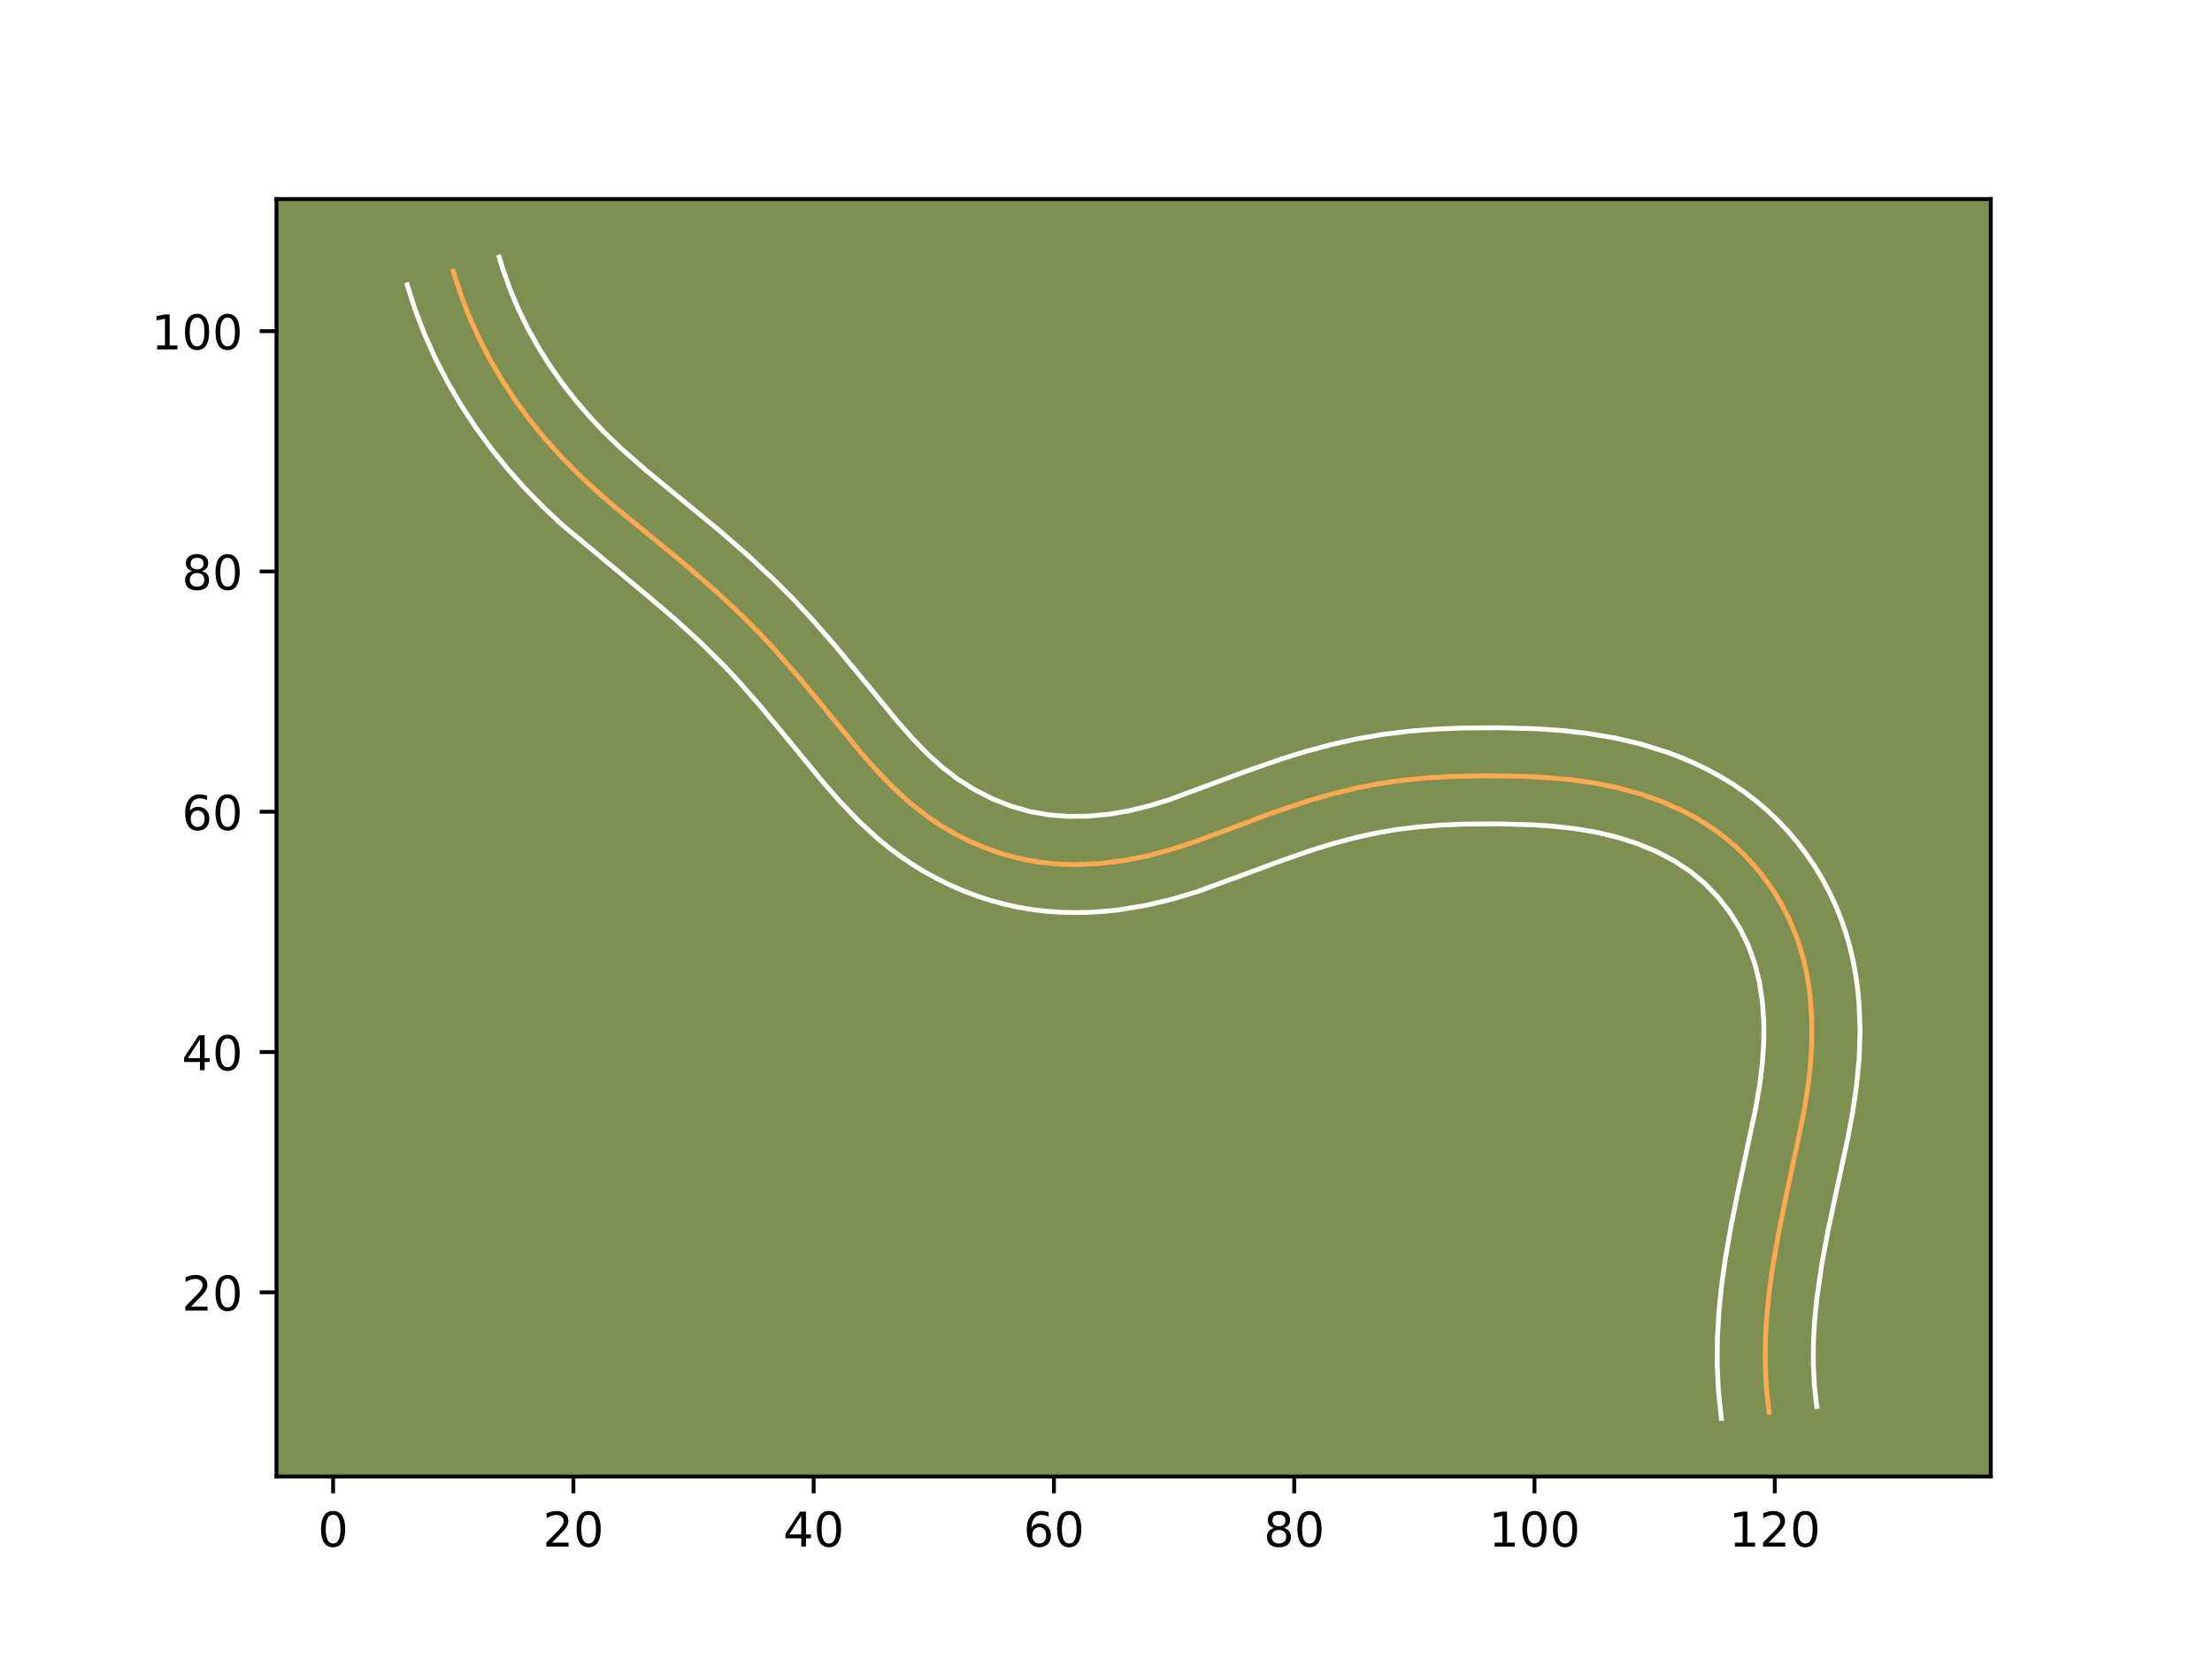 <?xml version="1.0" encoding="utf-8" standalone="no"?>
<!DOCTYPE svg PUBLIC "-//W3C//DTD SVG 1.1//EN"
  "http://www.w3.org/Graphics/SVG/1.1/DTD/svg11.dtd">
<!-- Created with matplotlib (https://matplotlib.org/) -->
<svg height="345.6pt" version="1.1" viewBox="0 0 460.8 345.6" width="460.8pt" xmlns="http://www.w3.org/2000/svg" xmlns:xlink="http://www.w3.org/1999/xlink">
 <defs>
  <style type="text/css">*{stroke-linecap:butt;stroke-linejoin:round;}</style>
 </defs>
 <g id="figure_1">
  <g id="patch_1">
   <path d="M 0 345.6 
L 460.8 345.6 
L 460.8 0 
L 0 0 
z
" style="fill:#ffffff;"/>
  </g>
  <g id="axes_1">
   <g id="patch_2">
    <path d="M 57.6 307.584 
L 414.72 307.584 
L 414.72 41.472 
L 57.6 41.472 
z
" style="fill:#7d9051;"/>
   </g>
   <g id="matplotlib.axis_1">
    <g id="xtick_1">
     <g id="line2d_1">
      <defs>
       <path d="M 0 0 
L 0 3.5 
" id="m14439c0d26" style="stroke:#000000;stroke-width:0.8;"/>
      </defs>
      <g>
       <use style="stroke:#000000;stroke-width:0.8;" x="69.391" xlink:href="#m14439c0d26" y="307.584"/>
      </g>
     </g>
     <g id="text_1">
      <!-- 0 -->
      <g transform="translate(66.21 322.182)scale(0.1 -0.1)">
       <defs>
        <path d="M 31.781 66.406 
Q 24.172 66.406 20.328 58.906 
Q 16.5 51.422 16.5 36.375 
Q 16.5 21.391 20.328 13.891 
Q 24.172 6.391 31.781 6.391 
Q 39.453 6.391 43.281 13.891 
Q 47.125 21.391 47.125 36.375 
Q 47.125 51.422 43.281 58.906 
Q 39.453 66.406 31.781 66.406 
z
M 31.781 74.219 
Q 44.047 74.219 50.516 64.516 
Q 56.984 54.828 56.984 36.375 
Q 56.984 17.969 50.516 8.266 
Q 44.047 -1.422 31.781 -1.422 
Q 19.531 -1.422 13.062 8.266 
Q 6.594 17.969 6.594 36.375 
Q 6.594 54.828 13.062 64.516 
Q 19.531 74.219 31.781 74.219 
z
" id="DejaVuSans-48"/>
       </defs>
       <use xlink:href="#DejaVuSans-48"/>
      </g>
     </g>
    </g>
    <g id="xtick_2">
     <g id="line2d_2">
      <g>
       <use style="stroke:#000000;stroke-width:0.8;" x="119.446" xlink:href="#m14439c0d26" y="307.584"/>
      </g>
     </g>
     <g id="text_2">
      <!-- 20 -->
      <g transform="translate(113.083 322.182)scale(0.1 -0.1)">
       <defs>
        <path d="M 19.188 8.297 
L 53.609 8.297 
L 53.609 0 
L 7.328 0 
L 7.328 8.297 
Q 12.938 14.109 22.625 23.891 
Q 32.328 33.688 34.812 36.531 
Q 39.547 41.844 41.422 45.531 
Q 43.312 49.219 43.312 52.781 
Q 43.312 58.594 39.234 62.25 
Q 35.156 65.922 28.609 65.922 
Q 23.969 65.922 18.812 64.312 
Q 13.672 62.703 7.812 59.422 
L 7.812 69.391 
Q 13.766 71.781 18.938 73 
Q 24.125 74.219 28.422 74.219 
Q 39.75 74.219 46.484 68.547 
Q 53.219 62.891 53.219 53.422 
Q 53.219 48.922 51.531 44.891 
Q 49.859 40.875 45.406 35.406 
Q 44.188 33.984 37.641 27.219 
Q 31.109 20.453 19.188 8.297 
z
" id="DejaVuSans-50"/>
       </defs>
       <use xlink:href="#DejaVuSans-50"/>
       <use x="63.623" xlink:href="#DejaVuSans-48"/>
      </g>
     </g>
    </g>
    <g id="xtick_3">
     <g id="line2d_3">
      <g>
       <use style="stroke:#000000;stroke-width:0.8;" x="169.5" xlink:href="#m14439c0d26" y="307.584"/>
      </g>
     </g>
     <g id="text_3">
      <!-- 40 -->
      <g transform="translate(163.138 322.182)scale(0.1 -0.1)">
       <defs>
        <path d="M 37.797 64.312 
L 12.891 25.391 
L 37.797 25.391 
z
M 35.203 72.906 
L 47.609 72.906 
L 47.609 25.391 
L 58.016 25.391 
L 58.016 17.188 
L 47.609 17.188 
L 47.609 0 
L 37.797 0 
L 37.797 17.188 
L 4.891 17.188 
L 4.891 26.703 
z
" id="DejaVuSans-52"/>
       </defs>
       <use xlink:href="#DejaVuSans-52"/>
       <use x="63.623" xlink:href="#DejaVuSans-48"/>
      </g>
     </g>
    </g>
    <g id="xtick_4">
     <g id="line2d_4">
      <g>
       <use style="stroke:#000000;stroke-width:0.8;" x="219.555" xlink:href="#m14439c0d26" y="307.584"/>
      </g>
     </g>
     <g id="text_4">
      <!-- 60 -->
      <g transform="translate(213.193 322.182)scale(0.1 -0.1)">
       <defs>
        <path d="M 33.016 40.375 
Q 26.375 40.375 22.484 35.828 
Q 18.609 31.297 18.609 23.391 
Q 18.609 15.531 22.484 10.953 
Q 26.375 6.391 33.016 6.391 
Q 39.656 6.391 43.531 10.953 
Q 47.406 15.531 47.406 23.391 
Q 47.406 31.297 43.531 35.828 
Q 39.656 40.375 33.016 40.375 
z
M 52.594 71.297 
L 52.594 62.312 
Q 48.875 64.062 45.094 64.984 
Q 41.312 65.922 37.594 65.922 
Q 27.828 65.922 22.672 59.328 
Q 17.531 52.734 16.797 39.406 
Q 19.672 43.656 24.016 45.922 
Q 28.375 48.188 33.594 48.188 
Q 44.578 48.188 50.953 41.516 
Q 57.328 34.859 57.328 23.391 
Q 57.328 12.156 50.688 5.359 
Q 44.047 -1.422 33.016 -1.422 
Q 20.359 -1.422 13.672 8.266 
Q 6.984 17.969 6.984 36.375 
Q 6.984 53.656 15.188 63.938 
Q 23.391 74.219 37.203 74.219 
Q 40.922 74.219 44.703 73.484 
Q 48.484 72.75 52.594 71.297 
z
" id="DejaVuSans-54"/>
       </defs>
       <use xlink:href="#DejaVuSans-54"/>
       <use x="63.623" xlink:href="#DejaVuSans-48"/>
      </g>
     </g>
    </g>
    <g id="xtick_5">
     <g id="line2d_5">
      <g>
       <use style="stroke:#000000;stroke-width:0.8;" x="269.61" xlink:href="#m14439c0d26" y="307.584"/>
      </g>
     </g>
     <g id="text_5">
      <!-- 80 -->
      <g transform="translate(263.247 322.182)scale(0.1 -0.1)">
       <defs>
        <path d="M 31.781 34.625 
Q 24.75 34.625 20.719 30.859 
Q 16.703 27.094 16.703 20.516 
Q 16.703 13.922 20.719 10.156 
Q 24.75 6.391 31.781 6.391 
Q 38.812 6.391 42.859 10.172 
Q 46.922 13.969 46.922 20.516 
Q 46.922 27.094 42.891 30.859 
Q 38.875 34.625 31.781 34.625 
z
M 21.922 38.812 
Q 15.578 40.375 12.031 44.719 
Q 8.5 49.078 8.5 55.328 
Q 8.5 64.062 14.719 69.141 
Q 20.953 74.219 31.781 74.219 
Q 42.672 74.219 48.875 69.141 
Q 55.078 64.062 55.078 55.328 
Q 55.078 49.078 51.531 44.719 
Q 48 40.375 41.703 38.812 
Q 48.828 37.156 52.797 32.312 
Q 56.781 27.484 56.781 20.516 
Q 56.781 9.906 50.312 4.234 
Q 43.844 -1.422 31.781 -1.422 
Q 19.734 -1.422 13.25 4.234 
Q 6.781 9.906 6.781 20.516 
Q 6.781 27.484 10.781 32.312 
Q 14.797 37.156 21.922 38.812 
z
M 18.312 54.391 
Q 18.312 48.734 21.844 45.562 
Q 25.391 42.391 31.781 42.391 
Q 38.141 42.391 41.719 45.562 
Q 45.312 48.734 45.312 54.391 
Q 45.312 60.062 41.719 63.234 
Q 38.141 66.406 31.781 66.406 
Q 25.391 66.406 21.844 63.234 
Q 18.312 60.062 18.312 54.391 
z
" id="DejaVuSans-56"/>
       </defs>
       <use xlink:href="#DejaVuSans-56"/>
       <use x="63.623" xlink:href="#DejaVuSans-48"/>
      </g>
     </g>
    </g>
    <g id="xtick_6">
     <g id="line2d_6">
      <g>
       <use style="stroke:#000000;stroke-width:0.8;" x="319.665" xlink:href="#m14439c0d26" y="307.584"/>
      </g>
     </g>
     <g id="text_6">
      <!-- 100 -->
      <g transform="translate(310.121 322.182)scale(0.1 -0.1)">
       <defs>
        <path d="M 12.406 8.297 
L 28.516 8.297 
L 28.516 63.922 
L 10.984 60.406 
L 10.984 69.391 
L 28.422 72.906 
L 38.281 72.906 
L 38.281 8.297 
L 54.391 8.297 
L 54.391 0 
L 12.406 0 
z
" id="DejaVuSans-49"/>
       </defs>
       <use xlink:href="#DejaVuSans-49"/>
       <use x="63.623" xlink:href="#DejaVuSans-48"/>
       <use x="127.246" xlink:href="#DejaVuSans-48"/>
      </g>
     </g>
    </g>
    <g id="xtick_7">
     <g id="line2d_7">
      <g>
       <use style="stroke:#000000;stroke-width:0.8;" x="369.719" xlink:href="#m14439c0d26" y="307.584"/>
      </g>
     </g>
     <g id="text_7">
      <!-- 120 -->
      <g transform="translate(360.176 322.182)scale(0.1 -0.1)">
       <use xlink:href="#DejaVuSans-49"/>
       <use x="63.623" xlink:href="#DejaVuSans-50"/>
       <use x="127.246" xlink:href="#DejaVuSans-48"/>
      </g>
     </g>
    </g>
   </g>
   <g id="matplotlib.axis_2">
    <g id="ytick_1">
     <g id="line2d_8">
      <defs>
       <path d="M 0 0 
L -3.5 0 
" id="m4c23b6ba1b" style="stroke:#000000;stroke-width:0.8;"/>
      </defs>
      <g>
       <use style="stroke:#000000;stroke-width:0.8;" x="57.6" xlink:href="#m4c23b6ba1b" y="269.212"/>
      </g>
     </g>
     <g id="text_8">
      <!-- 20 -->
      <g transform="translate(37.875 273.011)scale(0.1 -0.1)">
       <use xlink:href="#DejaVuSans-50"/>
       <use x="63.623" xlink:href="#DejaVuSans-48"/>
      </g>
     </g>
    </g>
    <g id="ytick_2">
     <g id="line2d_9">
      <g>
       <use style="stroke:#000000;stroke-width:0.8;" x="57.6" xlink:href="#m4c23b6ba1b" y="219.157"/>
      </g>
     </g>
     <g id="text_9">
      <!-- 40 -->
      <g transform="translate(37.875 222.956)scale(0.1 -0.1)">
       <use xlink:href="#DejaVuSans-52"/>
       <use x="63.623" xlink:href="#DejaVuSans-48"/>
      </g>
     </g>
    </g>
    <g id="ytick_3">
     <g id="line2d_10">
      <g>
       <use style="stroke:#000000;stroke-width:0.8;" x="57.6" xlink:href="#m4c23b6ba1b" y="169.102"/>
      </g>
     </g>
     <g id="text_10">
      <!-- 60 -->
      <g transform="translate(37.875 172.901)scale(0.1 -0.1)">
       <use xlink:href="#DejaVuSans-54"/>
       <use x="63.623" xlink:href="#DejaVuSans-48"/>
      </g>
     </g>
    </g>
    <g id="ytick_4">
     <g id="line2d_11">
      <g>
       <use style="stroke:#000000;stroke-width:0.8;" x="57.6" xlink:href="#m4c23b6ba1b" y="119.047"/>
      </g>
     </g>
     <g id="text_11">
      <!-- 80 -->
      <g transform="translate(37.875 122.847)scale(0.1 -0.1)">
       <use xlink:href="#DejaVuSans-56"/>
       <use x="63.623" xlink:href="#DejaVuSans-48"/>
      </g>
     </g>
    </g>
    <g id="ytick_5">
     <g id="line2d_12">
      <g>
       <use style="stroke:#000000;stroke-width:0.8;" x="57.6" xlink:href="#m4c23b6ba1b" y="68.993"/>
      </g>
     </g>
     <g id="text_12">
      <!-- 100 -->
      <g transform="translate(31.512 72.792)scale(0.1 -0.1)">
       <use xlink:href="#DejaVuSans-49"/>
       <use x="63.623" xlink:href="#DejaVuSans-48"/>
       <use x="127.246" xlink:href="#DejaVuSans-48"/>
      </g>
     </g>
    </g>
   </g>
   <g id="line2d_13">
    <path clip-path="url(#pbb6da905d5)" d="M 368.531 294.239 
L 367.975 289.189 
L 367.732 284.161 
L 367.77 279.158 
L 368.053 274.175 
L 368.551 269.212 
L 369.229 264.264 
L 370.513 256.871 
L 372.014 249.5 
L 375.656 232.336 
L 376.482 227.401 
L 377.095 222.43 
L 377.428 217.412 
L 377.43 212.367 
L 377.06 207.331 
L 376.72 204.834 
L 376.269 202.353 
L 375.706 199.901 
L 375.02 197.478 
L 374.209 195.093 
L 373.271 192.748 
L 372.205 190.455 
L 371.016 188.215 
L 369.709 186.041 
L 368.29 183.938 
L 366.764 181.911 
L 365.132 179.969 
L 363.403 178.122 
L 361.578 176.373 
L 359.661 174.728 
L 357.661 173.197 
L 355.581 171.775 
L 353.429 170.464 
L 351.214 169.257 
L 346.624 167.152 
L 341.866 165.441 
L 337.004 164.102 
L 332.081 163.106 
L 327.123 162.412 
L 322.132 161.967 
L 317.122 161.719 
L 309.586 161.609 
L 302.055 161.764 
L 297.05 162.064 
L 292.072 162.557 
L 287.127 163.276 
L 282.224 164.244 
L 277.361 165.441 
L 272.543 166.83 
L 265.398 169.21 
L 256.003 172.734 
L 248.96 175.336 
L 244.207 176.896 
L 239.374 178.217 
L 234.441 179.221 
L 229.436 179.864 
L 224.395 180.104 
L 221.873 180.064 
L 219.36 179.909 
L 216.855 179.634 
L 214.367 179.233 
L 211.902 178.708 
L 209.462 178.057 
L 207.054 177.286 
L 204.684 176.4 
L 202.356 175.401 
L 200.079 174.295 
L 197.859 173.089 
L 195.697 171.783 
L 193.602 170.381 
L 189.632 167.315 
L 185.941 163.941 
L 182.47 160.332 
L 179.158 156.556 
L 172.774 148.777 
L 166.387 141.044 
L 161.454 135.398 
L 158.048 131.746 
L 154.524 128.202 
L 149.038 123.079 
L 143.364 118.141 
L 135.618 111.769 
L 127.872 105.417 
L 124.096 102.139 
L 120.432 98.733 
L 116.918 95.164 
L 113.569 91.427 
L 110.403 87.533 
L 107.427 83.488 
L 104.662 79.299 
L 102.117 74.974 
L 99.807 70.522 
L 97.744 65.947 
L 95.942 61.259 
L 94.418 56.464 
L 94.418 56.464 
" style="fill:none;stroke:#fea952;stroke-linecap:square;"/>
   </g>
   <g id="line2d_14">
    <path clip-path="url(#pbb6da905d5)" d="M 358.598 295.488 
L 357.984 289.824 
L 357.722 284.221 
L 357.769 278.706 
L 358.083 273.27 
L 358.623 267.927 
L 359.346 262.67 
L 360.688 254.952 
L 362.23 247.383 
L 365.798 230.593 
L 366.563 226.05 
L 367.118 221.612 
L 367.419 217.224 
L 367.434 212.902 
L 367.141 208.683 
L 366.512 204.594 
L 365.542 200.701 
L 364.194 196.97 
L 362.434 193.37 
L 360.294 189.961 
L 357.824 186.811 
L 355.061 183.971 
L 352.012 181.461 
L 348.641 179.255 
L 344.97 177.344 
L 341.06 175.734 
L 336.967 174.424 
L 332.722 173.406 
L 328.354 172.658 
L 323.86 172.141 
L 319.23 171.822 
L 312.069 171.627 
L 304.913 171.681 
L 300.24 171.879 
L 295.65 172.236 
L 291.159 172.773 
L 286.725 173.529 
L 282.287 174.508 
L 277.813 175.704 
L 273.316 177.085 
L 266.543 179.443 
L 249.607 185.688 
L 244.301 187.286 
L 238.739 188.607 
L 233.038 189.54 
L 230.12 189.851 
L 227.184 190.044 
L 224.237 190.114 
L 221.256 190.056 
L 218.266 189.86 
L 215.264 189.517 
L 212.28 189.024 
L 209.322 188.381 
L 206.409 187.591 
L 203.549 186.663 
L 200.737 185.6 
L 197.982 184.406 
L 195.299 183.091 
L 192.682 181.657 
L 190.13 180.103 
L 187.659 178.437 
L 185.286 176.674 
L 183.019 174.83 
L 178.822 170.98 
L 175.003 167.001 
L 171.48 162.979 
L 165.013 155.101 
L 158.778 147.55 
L 154.076 142.164 
L 150.894 138.749 
L 145.89 133.79 
L 140.591 128.966 
L 135.065 124.246 
L 117.355 109.54 
L 113.383 105.841 
L 109.541 101.931 
L 105.88 97.838 
L 102.415 93.566 
L 99.143 89.108 
L 96.103 84.492 
L 93.296 79.709 
L 90.74 74.766 
L 88.451 69.67 
L 86.446 64.428 
L 84.835 59.36 
L 84.835 59.36 
" style="fill:none;stroke:#ffffff;stroke-linecap:square;"/>
   </g>
   <g id="line2d_15">
    <path clip-path="url(#pbb6da905d5)" d="M 378.463 292.99 
L 377.966 288.553 
L 377.743 284.1 
L 377.771 279.609 
L 378.023 275.079 
L 378.479 270.497 
L 379.49 263.508 
L 380.801 256.42 
L 382.856 246.756 
L 385.014 236.687 
L 385.98 231.435 
L 386.77 226.021 
L 387.298 220.435 
L 387.485 214.714 
L 387.263 208.911 
L 386.979 205.98 
L 386.569 203.045 
L 386.026 200.113 
L 385.339 197.174 
L 384.498 194.256 
L 383.504 191.373 
L 382.348 188.526 
L 381.047 185.762 
L 379.598 183.061 
L 378.007 180.44 
L 376.287 177.916 
L 374.428 175.471 
L 372.44 173.127 
L 370.331 170.896 
L 368.096 168.774 
L 365.748 166.781 
L 363.31 164.932 
L 360.79 163.226 
L 358.217 161.672 
L 355.584 160.25 
L 352.919 158.968 
L 350.2 157.802 
L 347.463 156.764 
L 341.921 155.025 
L 336.375 153.721 
L 330.857 152.793 
L 325.4 152.178 
L 320.029 151.816 
L 312.129 151.605 
L 304.214 151.672 
L 298.86 151.905 
L 293.465 152.333 
L 288.03 152.997 
L 282.613 153.934 
L 277.285 155.121 
L 272.084 156.519 
L 266.985 158.091 
L 259.532 160.688 
L 243.577 166.596 
L 239.308 167.897 
L 235.099 168.918 
L 230.855 169.637 
L 226.647 170.029 
L 222.49 170.072 
L 218.446 169.75 
L 214.481 169.035 
L 210.559 167.909 
L 206.73 166.397 
L 203.036 164.52 
L 199.544 162.325 
L 196.246 159.8 
L 193.06 156.903 
L 189.936 153.664 
L 186.837 150.132 
L 180.534 142.453 
L 173.996 134.538 
L 168.832 128.632 
L 165.201 124.743 
L 161.456 120.98 
L 155.685 115.593 
L 149.797 110.47 
L 141.918 103.989 
L 134.378 97.809 
L 129.137 93.193 
L 125.872 90.033 
L 122.754 86.72 
L 119.808 83.282 
L 117.026 79.697 
L 114.442 76.002 
L 112.055 72.192 
L 109.88 68.279 
L 107.927 64.266 
L 106.205 60.156 
L 104.729 55.978 
L 104.001 53.568 
L 104.001 53.568 
" style="fill:none;stroke:#ffffff;stroke-linecap:square;"/>
   </g>
   <g id="patch_3">
    <path d="M 57.6 307.584 
L 57.6 41.472 
" style="fill:none;stroke:#000000;stroke-linecap:square;stroke-linejoin:miter;stroke-width:0.8;"/>
   </g>
   <g id="patch_4">
    <path d="M 414.72 307.584 
L 414.72 41.472 
" style="fill:none;stroke:#000000;stroke-linecap:square;stroke-linejoin:miter;stroke-width:0.8;"/>
   </g>
   <g id="patch_5">
    <path d="M 57.6 307.584 
L 414.72 307.584 
" style="fill:none;stroke:#000000;stroke-linecap:square;stroke-linejoin:miter;stroke-width:0.8;"/>
   </g>
   <g id="patch_6">
    <path d="M 57.6 41.472 
L 414.72 41.472 
" style="fill:none;stroke:#000000;stroke-linecap:square;stroke-linejoin:miter;stroke-width:0.8;"/>
   </g>
  </g>
 </g>
 <defs>
  <clipPath id="pbb6da905d5">
   <rect height="266.112" width="357.12" x="57.6" y="41.472"/>
  </clipPath>
 </defs>
</svg>

